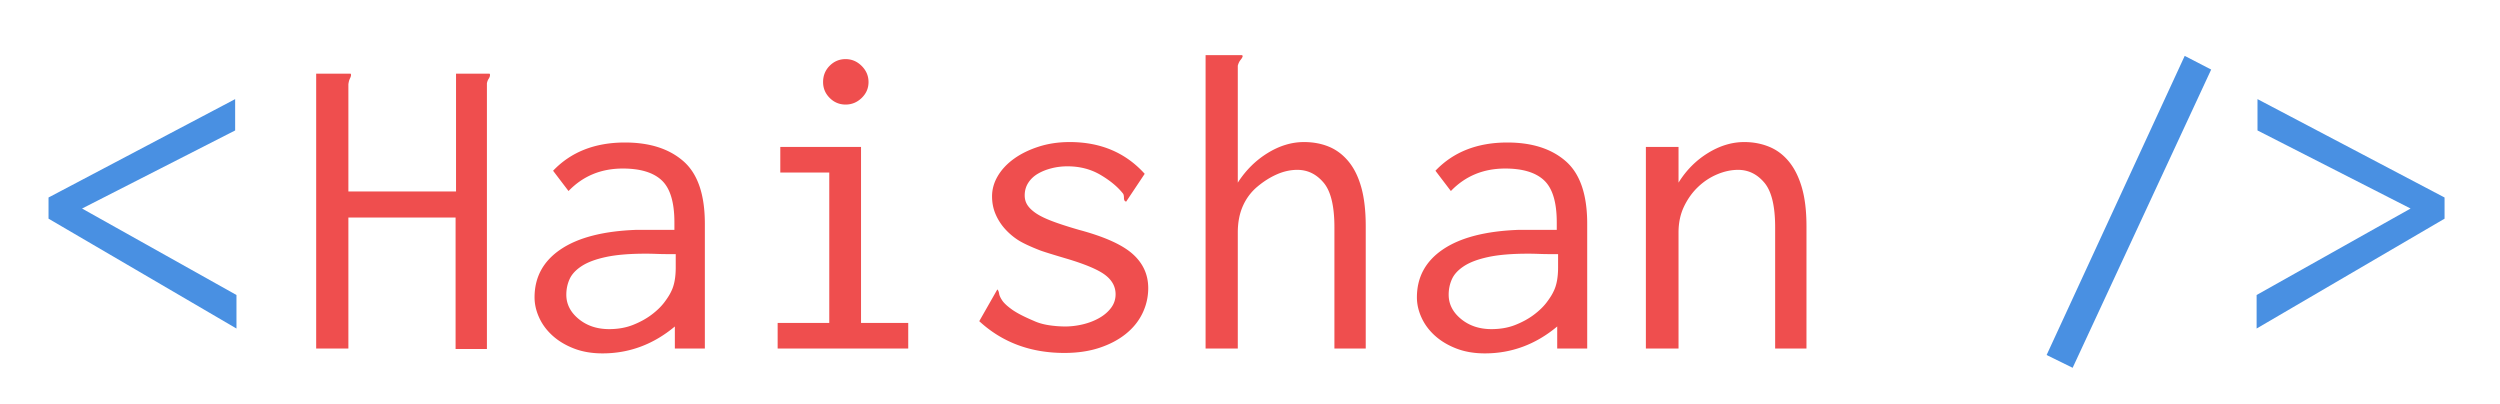 <svg width="680" height="110" viewBox="0 0 680 110" xmlns="http://www.w3.org/2000/svg"><g fill="none" fill-rule="evenodd"><path d="M63.96 35.48L22.32 56.72l42 23.52v9.12L13.2 59.48v-5.76l50.76-26.76v8.52zm492.72 61.08l37.56-81.36 7.2 3.72-37.68 81.12-7.08-3.48zm57.36-61.08v-8.52l50.88 26.76v5.76L613.8 89.36v-9.12l41.88-23.52-41.64-21.24z" fill="#4990E2"/><path d="M86 20.04h9.36c.08.08.12.2.12.36 0 .24-.1.56-.3.96-.2.4-.34.92-.42 1.56v29.16h29.28V20.04h9.12c.08.08.12.2.12.36 0 .32-.12.66-.36 1.02s-.4.78-.48 1.26v72.24h-8.52V59.16H94.76V94.8H86V20.04zm64.44 26.4c4.88-5.12 11.4-7.68 19.56-7.68 6.72 0 12.02 1.7 15.9 5.1 3.88 3.4 5.82 9.06 5.82 16.98V94.8h-8.16v-6c-5.84 4.88-12.4 7.32-19.68 7.32-2.88 0-5.46-.44-7.74-1.32-2.28-.88-4.22-2.04-5.82-3.48-1.6-1.44-2.82-3.08-3.66-4.92-.84-1.84-1.26-3.68-1.26-5.52 0-5.52 2.38-9.88 7.14-13.08 4.76-3.2 11.62-4.96 20.58-5.28h10.32v-2.04c0-5.44-1.14-9.24-3.42-11.4-2.28-2.16-5.82-3.24-10.62-3.24-5.92 0-10.84 2.04-14.76 6.12l-4.2-5.52zm33.36 22.68h-2.04c-1.12 0-2.18-.02-3.18-.06-1-.04-1.98-.06-2.94-.06-4.4 0-8 .3-10.8.9-2.8.6-5 1.42-6.6 2.46-1.6 1.04-2.7 2.22-3.3 3.54-.6 1.32-.9 2.74-.9 4.26 0 2.56 1.12 4.76 3.36 6.6 2.24 1.84 5 2.76 8.28 2.76 2.4 0 4.56-.38 6.48-1.14 1.92-.76 3.6-1.68 5.04-2.76 1.44-1.08 2.6-2.2 3.48-3.36.88-1.16 1.52-2.18 1.92-3.06.8-1.6 1.2-3.76 1.2-6.48v-3.6zm28.44-29.16h21.96v47.88h12.84v6.96h-35.52v-6.96h14.04V46.92h-13.32v-6.96zm13.44-22.08c1.2-1.2 2.64-1.8 4.32-1.8 1.68 0 3.14.62 4.38 1.86 1.24 1.24 1.86 2.7 1.86 4.38 0 1.68-.62 3.12-1.86 4.32-1.24 1.2-2.7 1.8-4.38 1.8-1.68 0-3.12-.6-4.32-1.8-1.2-1.2-1.8-2.64-1.8-4.32 0-1.76.6-3.24 1.8-4.44zm85.68 29.4l-5.04 7.56c-.4-.08-.6-.4-.6-.96 0-.56-.08-.96-.24-1.2-1.44-1.84-3.48-3.54-6.12-5.1-2.64-1.56-5.64-2.34-9-2.34-1.52 0-2.98.18-4.38.54-1.4.36-2.64.86-3.72 1.5s-1.94 1.46-2.58 2.46c-.64 1-.96 2.14-.96 3.42 0 .96.24 1.82.72 2.58s1.24 1.5 2.28 2.22c1.04.72 2.5 1.44 4.38 2.16 1.88.72 4.34 1.52 7.38 2.4 6.88 1.84 11.74 4.02 14.58 6.54 2.84 2.52 4.26 5.62 4.26 9.3 0 2.4-.52 4.68-1.56 6.84s-2.56 4.04-4.56 5.64c-2 1.6-4.4 2.86-7.2 3.78-2.8.92-5.96 1.38-9.48 1.38-9.2 0-16.92-2.88-23.16-8.64l4.92-8.64c.24.24.4.62.48 1.14.08.52.36 1.14.84 1.86.48.72 1.36 1.54 2.64 2.46 1.28.92 3.24 1.94 5.88 3.06 1.2.56 2.56.96 4.08 1.2s3.04.36 4.56.36c1.6 0 3.22-.2 4.86-.6 1.64-.4 3.12-.98 4.44-1.74 1.32-.76 2.38-1.68 3.18-2.76.8-1.08 1.2-2.3 1.2-3.66 0-2.08-.96-3.84-2.88-5.28-1.92-1.44-5.44-2.92-10.56-4.44-3.52-1.04-5.84-1.76-6.96-2.16-2.88-1.12-4.96-2.1-6.24-2.94-1.28-.84-2.44-1.84-3.48-3a14.515 14.515 0 0 1-2.52-3.96c-.64-1.48-.96-3.1-.96-4.86 0-1.92.52-3.76 1.56-5.52 1.04-1.76 2.5-3.32 4.38-4.68 1.88-1.36 4.12-2.46 6.72-3.3 2.6-.84 5.42-1.26 8.46-1.26 8.4 0 15.2 2.88 20.4 8.64zm16.56 47.52V15h9.96c0 .08.02.12.06.12.04 0 .06.04.06.12 0 .24-.18.58-.54 1.02-.36.44-.62.98-.78 1.62v31.8c2.16-3.36 4.86-6.04 8.1-8.04 3.24-2 6.54-3 9.9-3 2.48 0 4.74.42 6.78 1.26 2.04.84 3.82 2.18 5.34 4.02 1.52 1.84 2.68 4.2 3.48 7.08.8 2.88 1.2 6.4 1.2 10.56V94.8h-8.52v-33c0-5.76-.98-9.8-2.94-12.12-1.96-2.32-4.34-3.48-7.14-3.48-1.84 0-3.68.4-5.52 1.2-1.84.8-3.62 1.92-5.34 3.36-1.72 1.44-3.04 3.2-3.96 5.28-.92 2.08-1.38 4.48-1.38 7.2V94.8h-8.76zm62.52-48.36c4.88-5.12 11.4-7.68 19.56-7.68 6.72 0 12.02 1.7 15.9 5.1 3.88 3.4 5.82 9.06 5.82 16.98V94.8h-8.16v-6c-5.84 4.88-12.4 7.32-19.68 7.32-2.88 0-5.46-.44-7.74-1.32-2.28-.88-4.22-2.04-5.82-3.48-1.6-1.44-2.82-3.08-3.66-4.92-.84-1.84-1.26-3.68-1.26-5.52 0-5.52 2.38-9.88 7.14-13.08 4.76-3.2 11.62-4.96 20.58-5.28h10.32v-2.04c0-5.44-1.14-9.24-3.42-11.4-2.28-2.16-5.82-3.24-10.62-3.24-5.92 0-10.84 2.04-14.76 6.12l-4.2-5.52zm33.36 22.68h-2.04c-1.12 0-2.18-.02-3.18-.06-1-.04-1.98-.06-2.94-.06-4.4 0-8 .3-10.8.9-2.8.6-5 1.42-6.6 2.46-1.6 1.04-2.7 2.22-3.3 3.54-.6 1.32-.9 2.74-.9 4.26 0 2.56 1.12 4.76 3.36 6.6 2.24 1.84 5 2.76 8.28 2.76 2.4 0 4.56-.38 6.48-1.14 1.92-.76 3.6-1.68 5.04-2.76 1.44-1.08 2.6-2.2 3.48-3.36.88-1.16 1.52-2.18 1.92-3.06.8-1.6 1.2-3.76 1.2-6.48v-3.6zm23.88 25.68V39.96h8.88v9.72c2.08-3.36 4.74-6.04 7.98-8.04 3.24-2 6.54-3 9.9-3 2.4 0 4.64.42 6.72 1.26 2.08.84 3.88 2.18 5.4 4.02 1.52 1.84 2.7 4.2 3.54 7.08.84 2.88 1.26 6.4 1.26 10.56V94.8h-8.52v-33c0-5.76-.98-9.8-2.94-12.12-1.96-2.32-4.34-3.48-7.14-3.48-1.84 0-3.72.4-5.64 1.2-1.92.8-3.66 1.94-5.22 3.42-1.56 1.48-2.84 3.26-3.84 5.34s-1.5 4.44-1.5 7.08V94.8h-8.88z" fill="#EF4E4E"/></g></svg>
